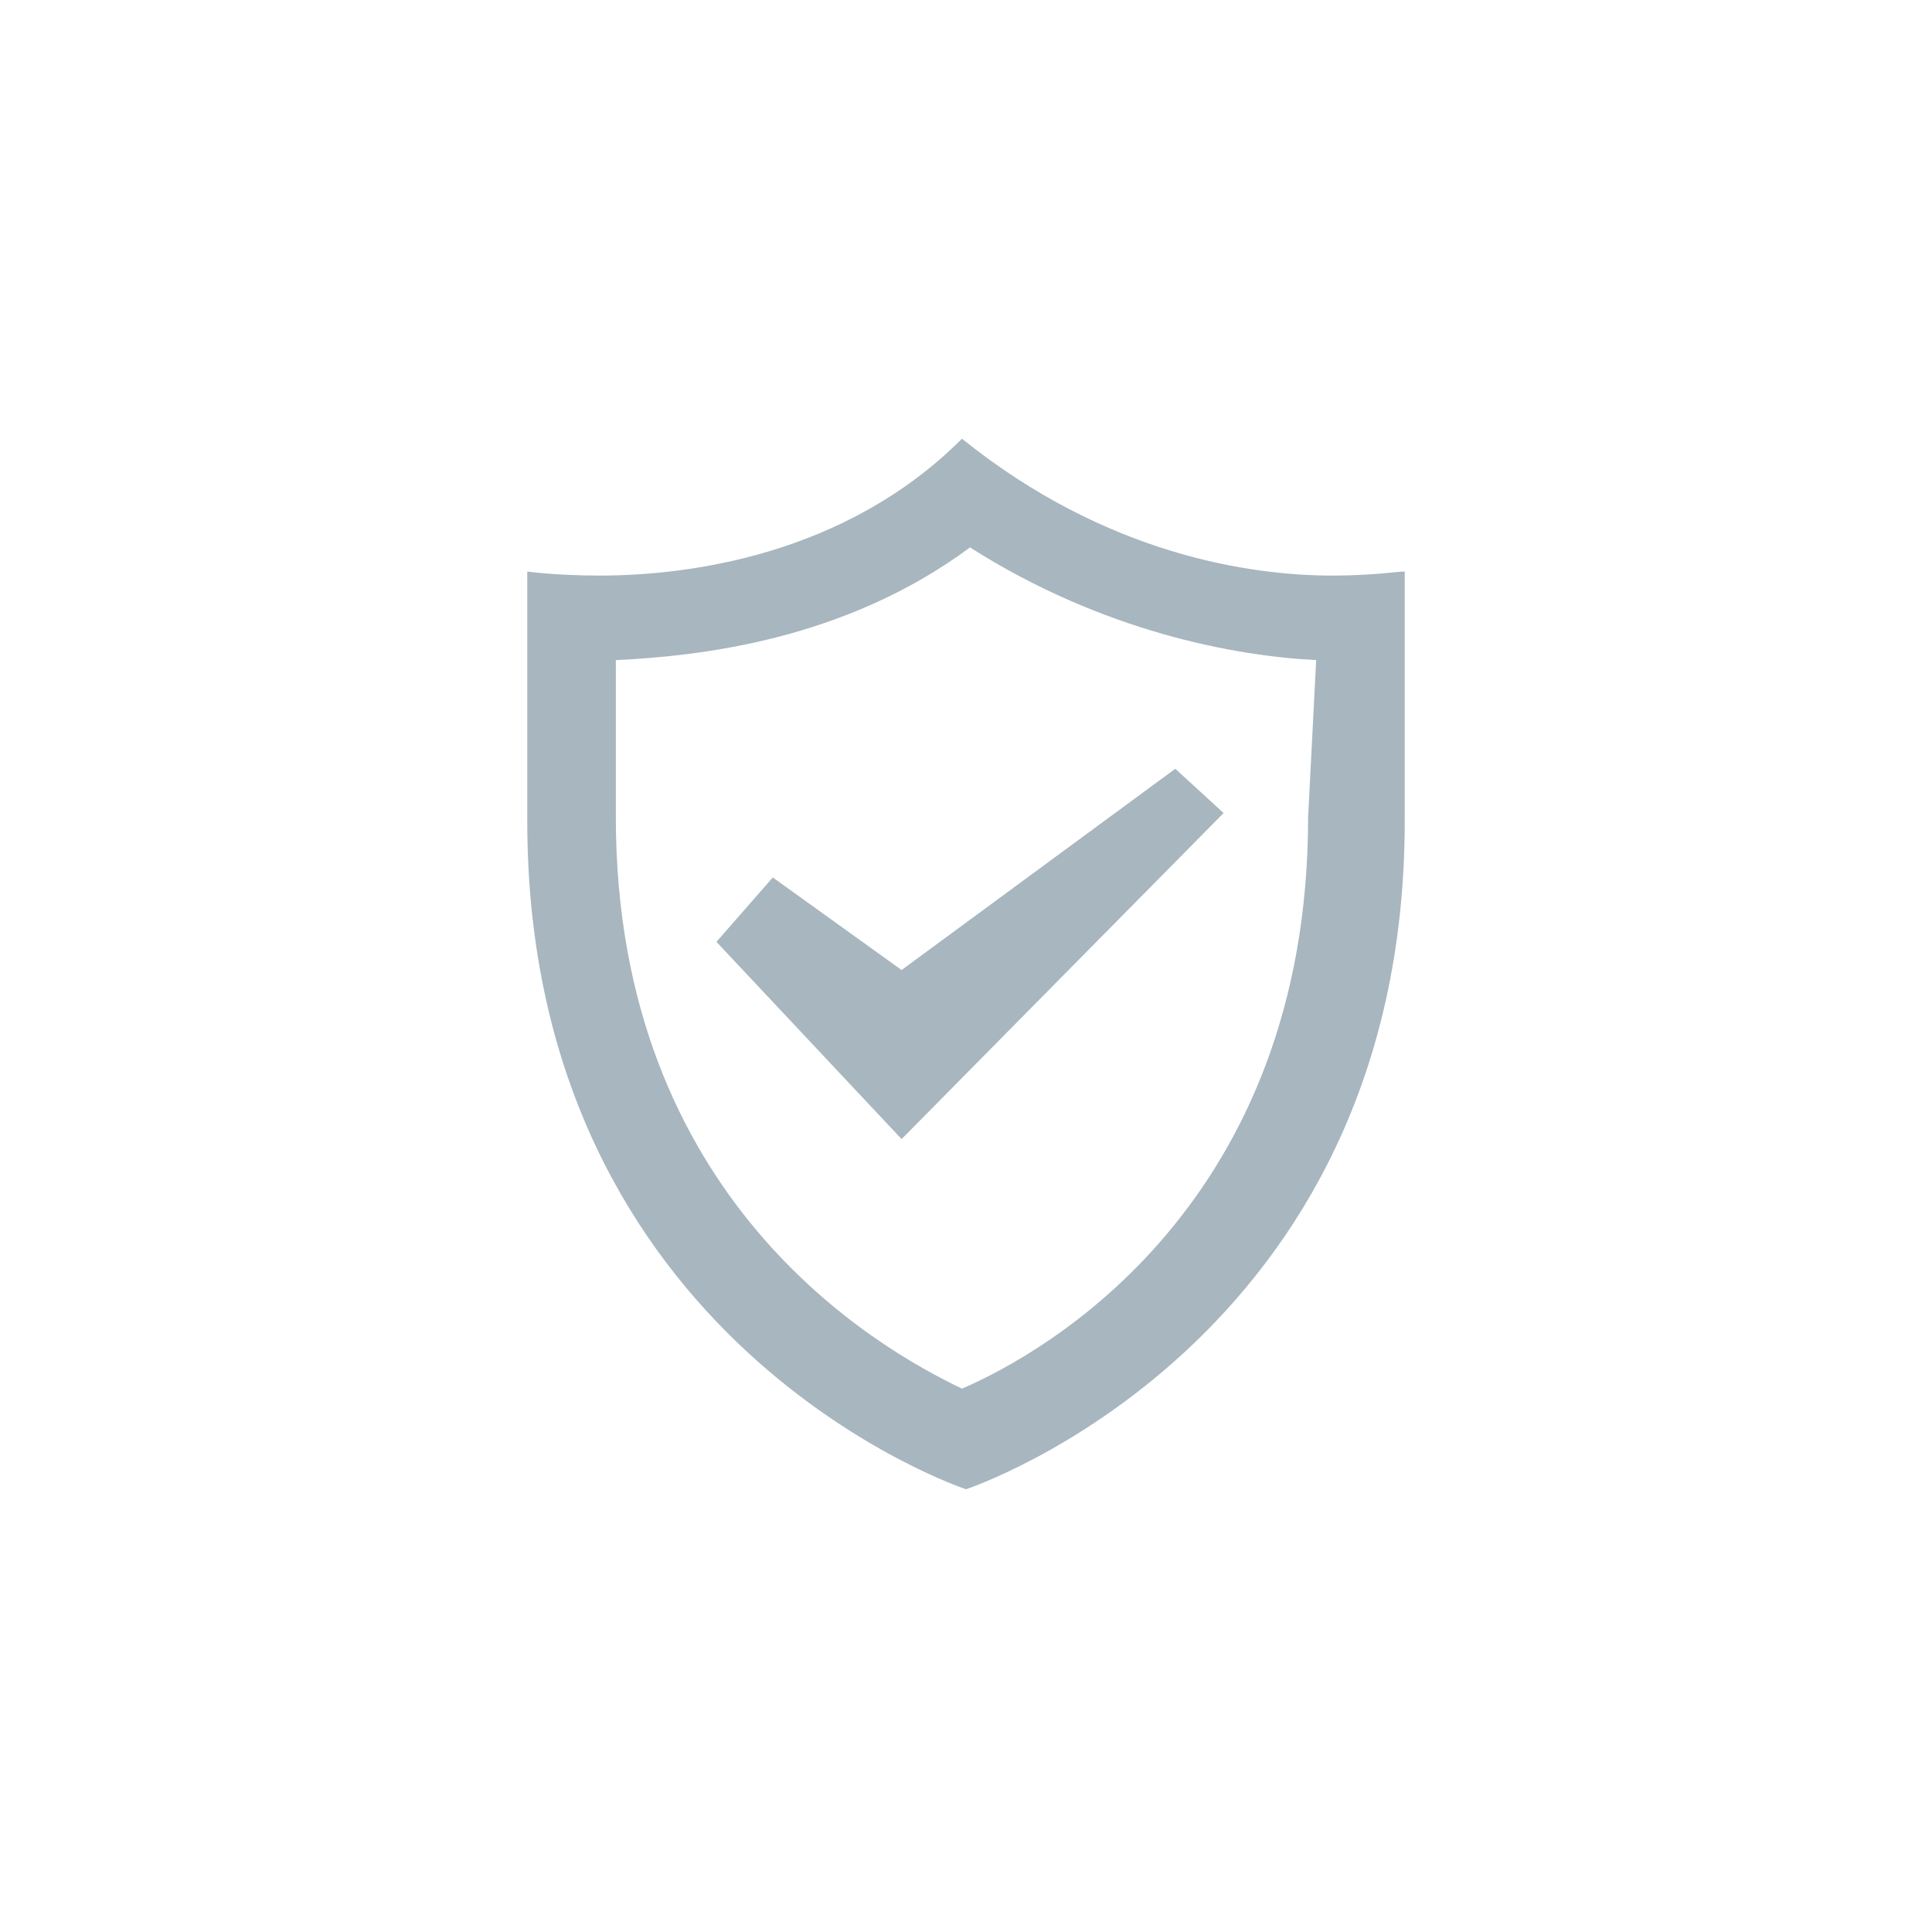<?xml version="1.0" encoding="utf-8"?>
<!-- Generator: Adobe Illustrator 19.0.0, SVG Export Plug-In . SVG Version: 6.00 Build 0)  -->
<svg version="1.1" id="Layer_1" xmlns="http://www.w3.org/2000/svg" xmlns:xlink="http://www.w3.org/1999/xlink" x="0px" y="0px"
	 viewBox="-350 644 48 48" style="enable-background:new -350 644 48 48;" xml:space="preserve">
<style type="text/css">
	.st0{display:none;}
	.st1{display:inline;fill:#E6E7E8;}
	.st2{display:inline;}
	.st3{fill:none;stroke:#544841;stroke-width:8.061200e-02;stroke-miterlimit:10;}
	.st4{fill:#A7B6BF;}
</style>
<g id="bg" class="st0">
	<path class="st1" d="M-660.6,1336h-30.8c-4.7,0-8.6-3.9-8.6-8.6v-30.8c0-4.7,3.9-8.6,8.6-8.6h30.8c4.7,0,8.6,3.9,8.6,8.6v30.8
		C-652,1332.1-655.9,1336-660.6,1336z"/>
</g>
<g id="lines" class="st0">
	<g class="st2">
		<line class="st3" x1="-676.1" y1="1288.2" x2="-676.1" y2="1335.8"/>
		<line class="st3" x1="-684.9" y1="1288.2" x2="-684.9" y2="1335.8"/>
		<line class="st3" x1="-667.1" y1="1288.2" x2="-667.1" y2="1335.8"/>
		<line class="st3" x1="-655.3" y1="1288.2" x2="-655.3" y2="1335.8"/>
		<line class="st3" x1="-696.8" y1="1288.2" x2="-696.8" y2="1335.8"/>
		<line class="st3" x1="-699.9" y1="1312" x2="-652.1" y2="1312"/>
		<line class="st3" x1="-699.9" y1="1303.2" x2="-652.1" y2="1303.2"/>
		<line class="st3" x1="-699.9" y1="1320.8" x2="-652.1" y2="1320.8"/>
		<line class="st3" x1="-699.9" y1="1332.8" x2="-652.1" y2="1332.8"/>
		<line class="st3" x1="-699.9" y1="1291.2" x2="-652.1" y2="1291.2"/>
		<line class="st3" x1="-699.9" y1="1288.2" x2="-652.1" y2="1335.8"/>
		<line class="st3" x1="-699.9" y1="1335.8" x2="-652.1" y2="1288.2"/>
		<circle class="st3" cx="-676.1" cy="1312" r="12.5"/>
		<circle class="st3" cx="-676.1" cy="1312" r="20.7"/>
		<g id="_x31_20px_icon_102_">
			<path id="Rectangle_7_102_" class="st3" d="M-685.1,1335.8c-5.4,0-8.5,0-11.6-3.1c-3.1-3.1-3.1-6.2-3.1-11.6V1303
				c0-5.4,0-8.5,3.1-11.7c3.1-3.1,6.2-3.1,11.6-3.1h18.2c5.4,0,8.5,0,11.6,3.1c3.1,3.1,3.1,6.2,3.1,11.6v18.2c0,5.4,0,8.5-3.1,11.6
				c-3,3.2-6.2,3.2-11.6,3.2L-685.1,1335.8L-685.1,1335.8z"/>
		</g>
		<path class="st3" d="M-676.1,1297.2"/>
		<circle class="st3" cx="-676.1" cy="1312" r="8.8"/>
		<path class="st3" d="M-669.4,1313.2c0.1-0.4,0.1-0.7,0.1-1.1c0-0.4,0-0.8-0.1-1.1c-0.5-2.8-2.7-5.1-5.6-5.6
			c-0.4-0.1-0.8-0.1-1.1-0.1c-0.4,0-0.8,0-1.1,0.1c-2.9,0.5-5.1,2.7-5.6,5.6c-0.1,0.4-0.1,0.7-0.1,1.1c0,0.4,0,0.8,0.1,1.1
			c0.5,2.9,2.7,5.1,5.6,5.6c0.4,0.1,0.7,0.1,1.1,0.1c0.4,0,0.8,0,1.1-0.1C-672.1,1318.2-669.9,1315.9-669.4,1313.2z"/>
	</g>
</g>
<path id="auto" class="st4" d="M-316.9,658.3c-2,0-5.6-0.5-9.2-3.4c-2.9,2.9-6.8,3.4-9,3.4c-1.1,0-1.8-0.1-1.8-0.1v6.2
	c0,13,10.9,16.6,10.9,16.6s10.9-3.6,10.9-16.6v-6.2C-315.3,658.2-315.9,658.3-316.9,658.3z M-317.5,664.3c0,9.6-6.5,13.3-8.6,14.2
	c-2.1-1-8.6-4.7-8.6-14.2v-3.9c2.1-0.1,5.7-0.5,8.8-2.8c3.3,2.1,6.6,2.7,8.6,2.8L-317.5,664.3L-317.5,664.3z M-330.8,665.8l-1.4,1.6
	l4.6,4.9l8-8.1l-1.2-1.1l-6.8,5L-330.8,665.8z"/>
</svg>
